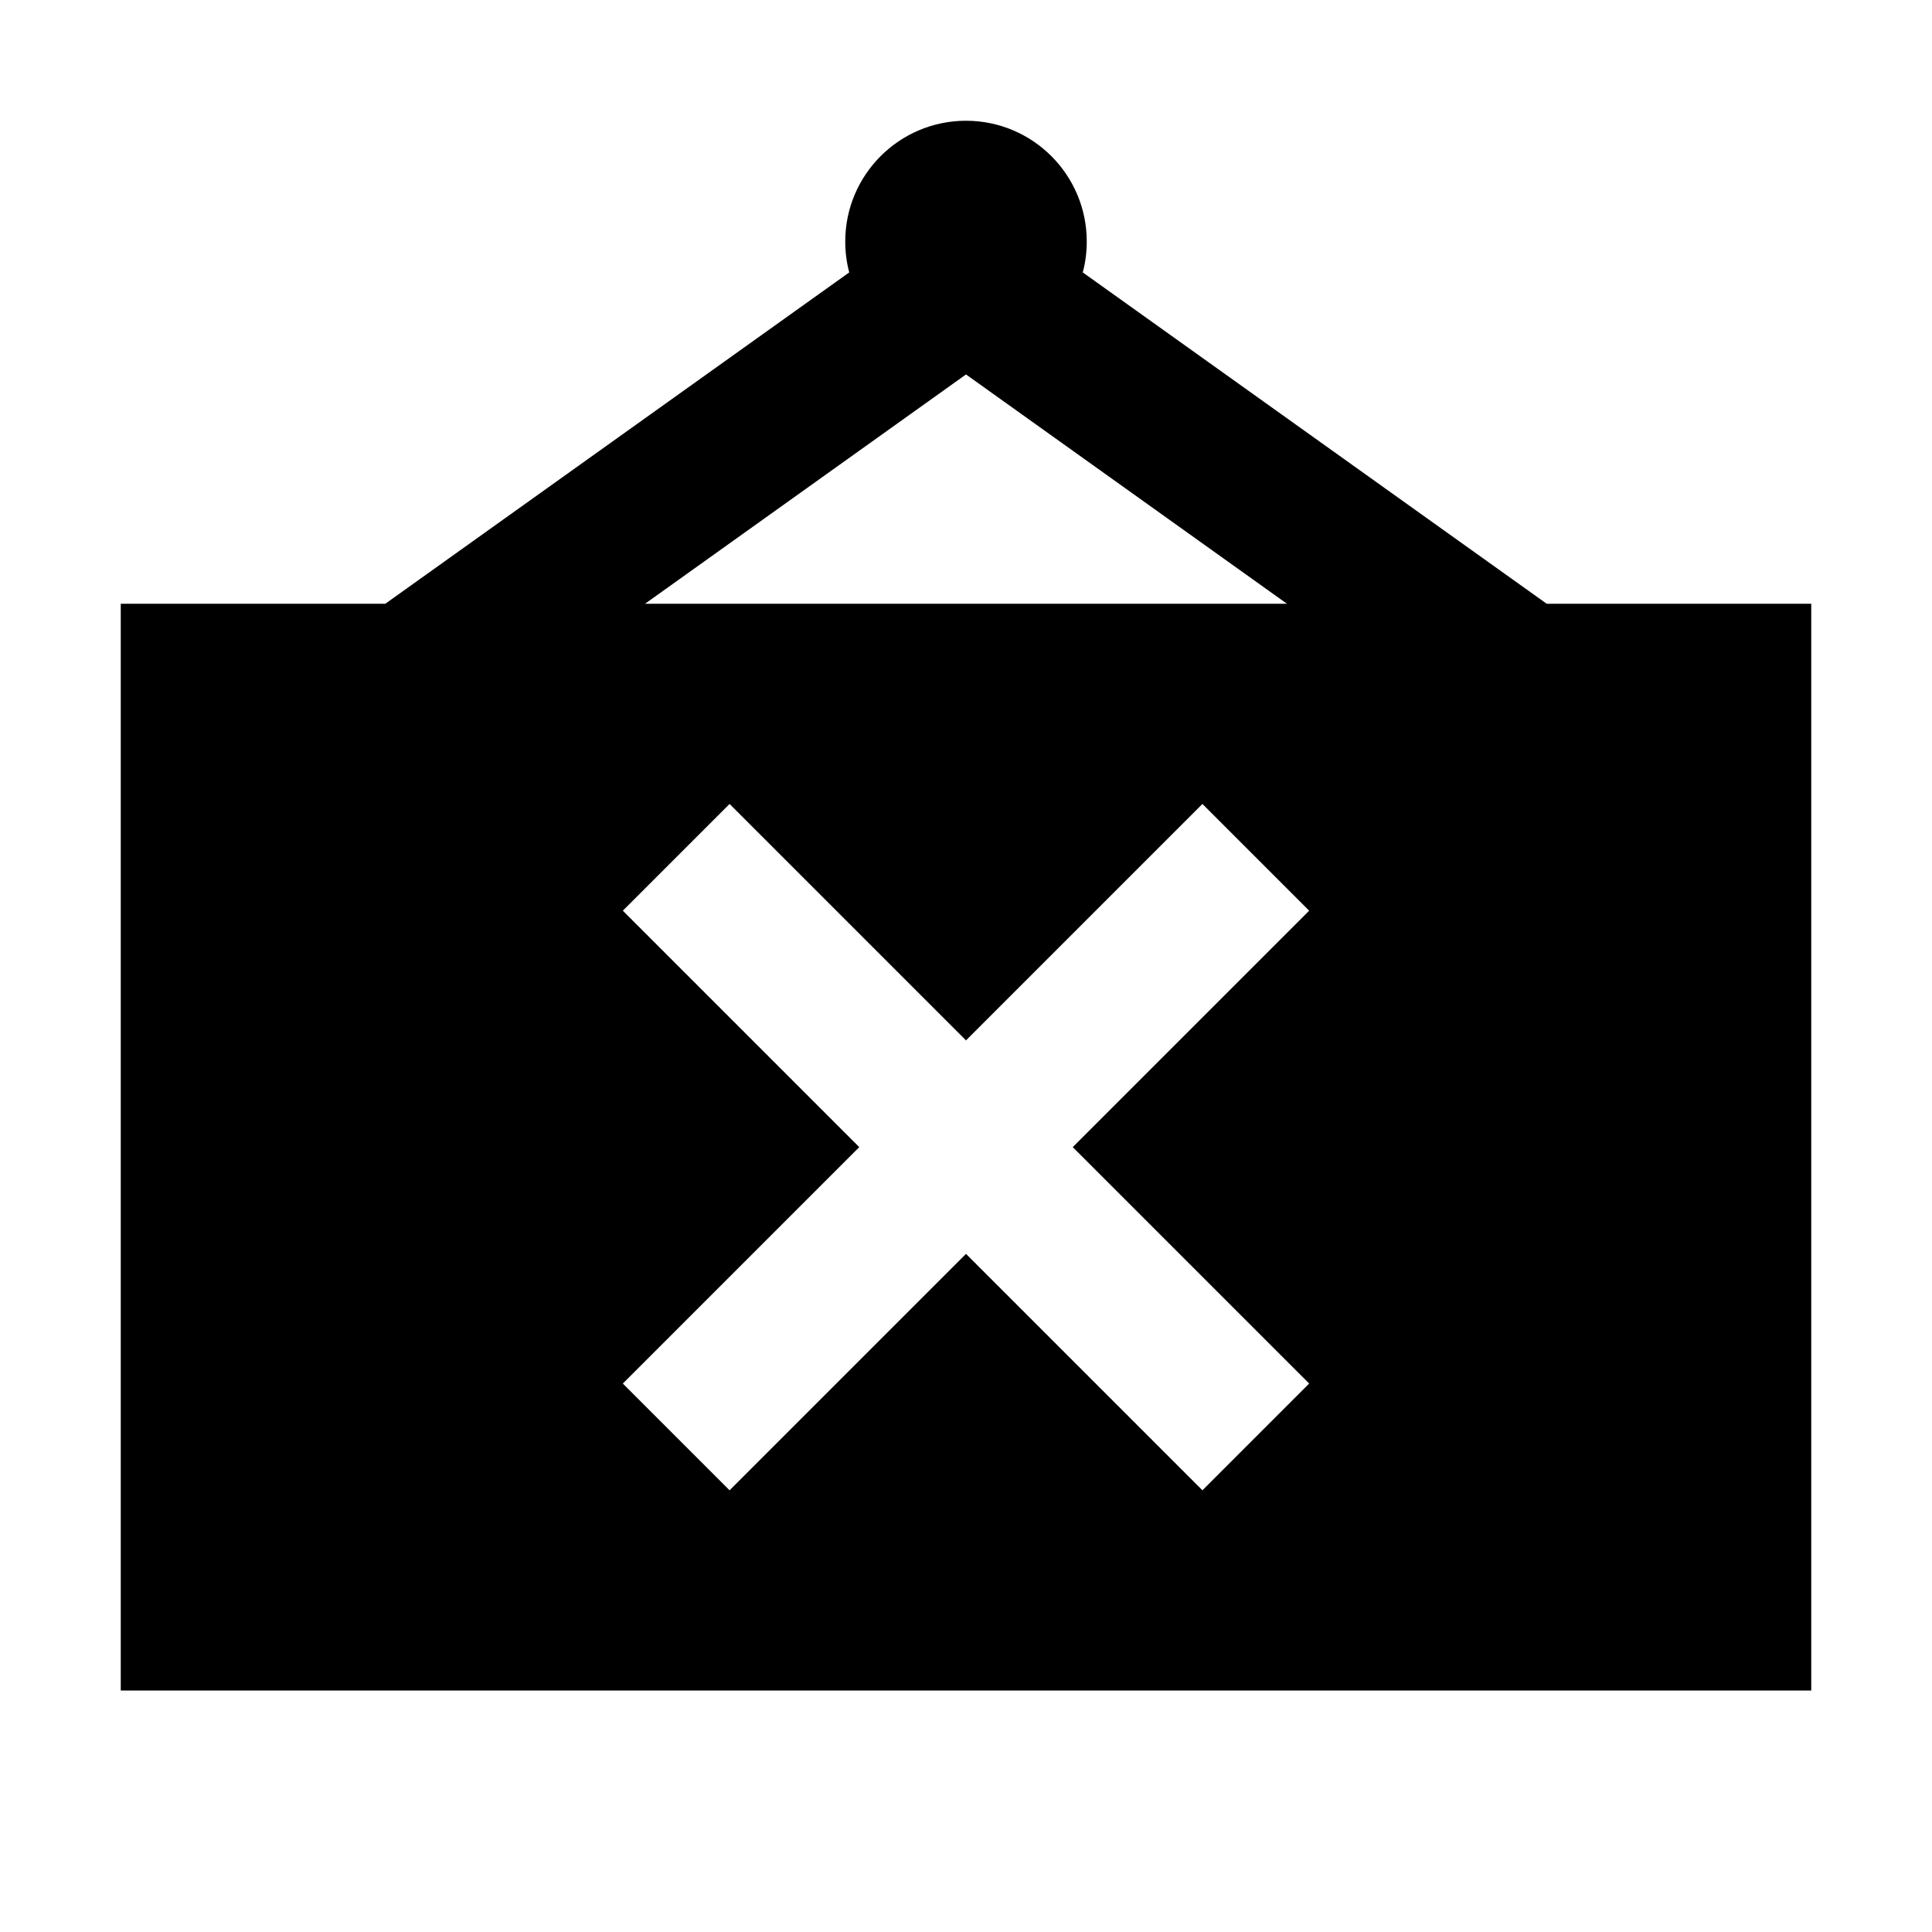 <?xml version="1.0" encoding="UTF-8"?>
<svg width="16" height="16" viewBox="0 0 16 16" fill="none" xmlns="http://www.w3.org/2000/svg">
  <path fill-rule="evenodd" clip-rule="evenodd" d="M9 2C9 2.088 8.989 2.174 8.967 2.256L12.809 5H15V14H1V5H3.191L7.033 2.256C7.011 2.174 7 2.088 7 2C7 1.448 7.448 1 8 1C8.552 1 9 1.448 9 2ZM10.658 5L8 3.101L5.342 5H10.658ZM5.158 11.458L7.116 9.5L5.158 7.542L6.042 6.658L8 8.616L9.958 6.658L10.842 7.542L8.884 9.5L10.842 11.458L9.958 12.342L8 10.384L6.042 12.342L5.158 11.458Z" fill="currentColor"/>
</svg>
